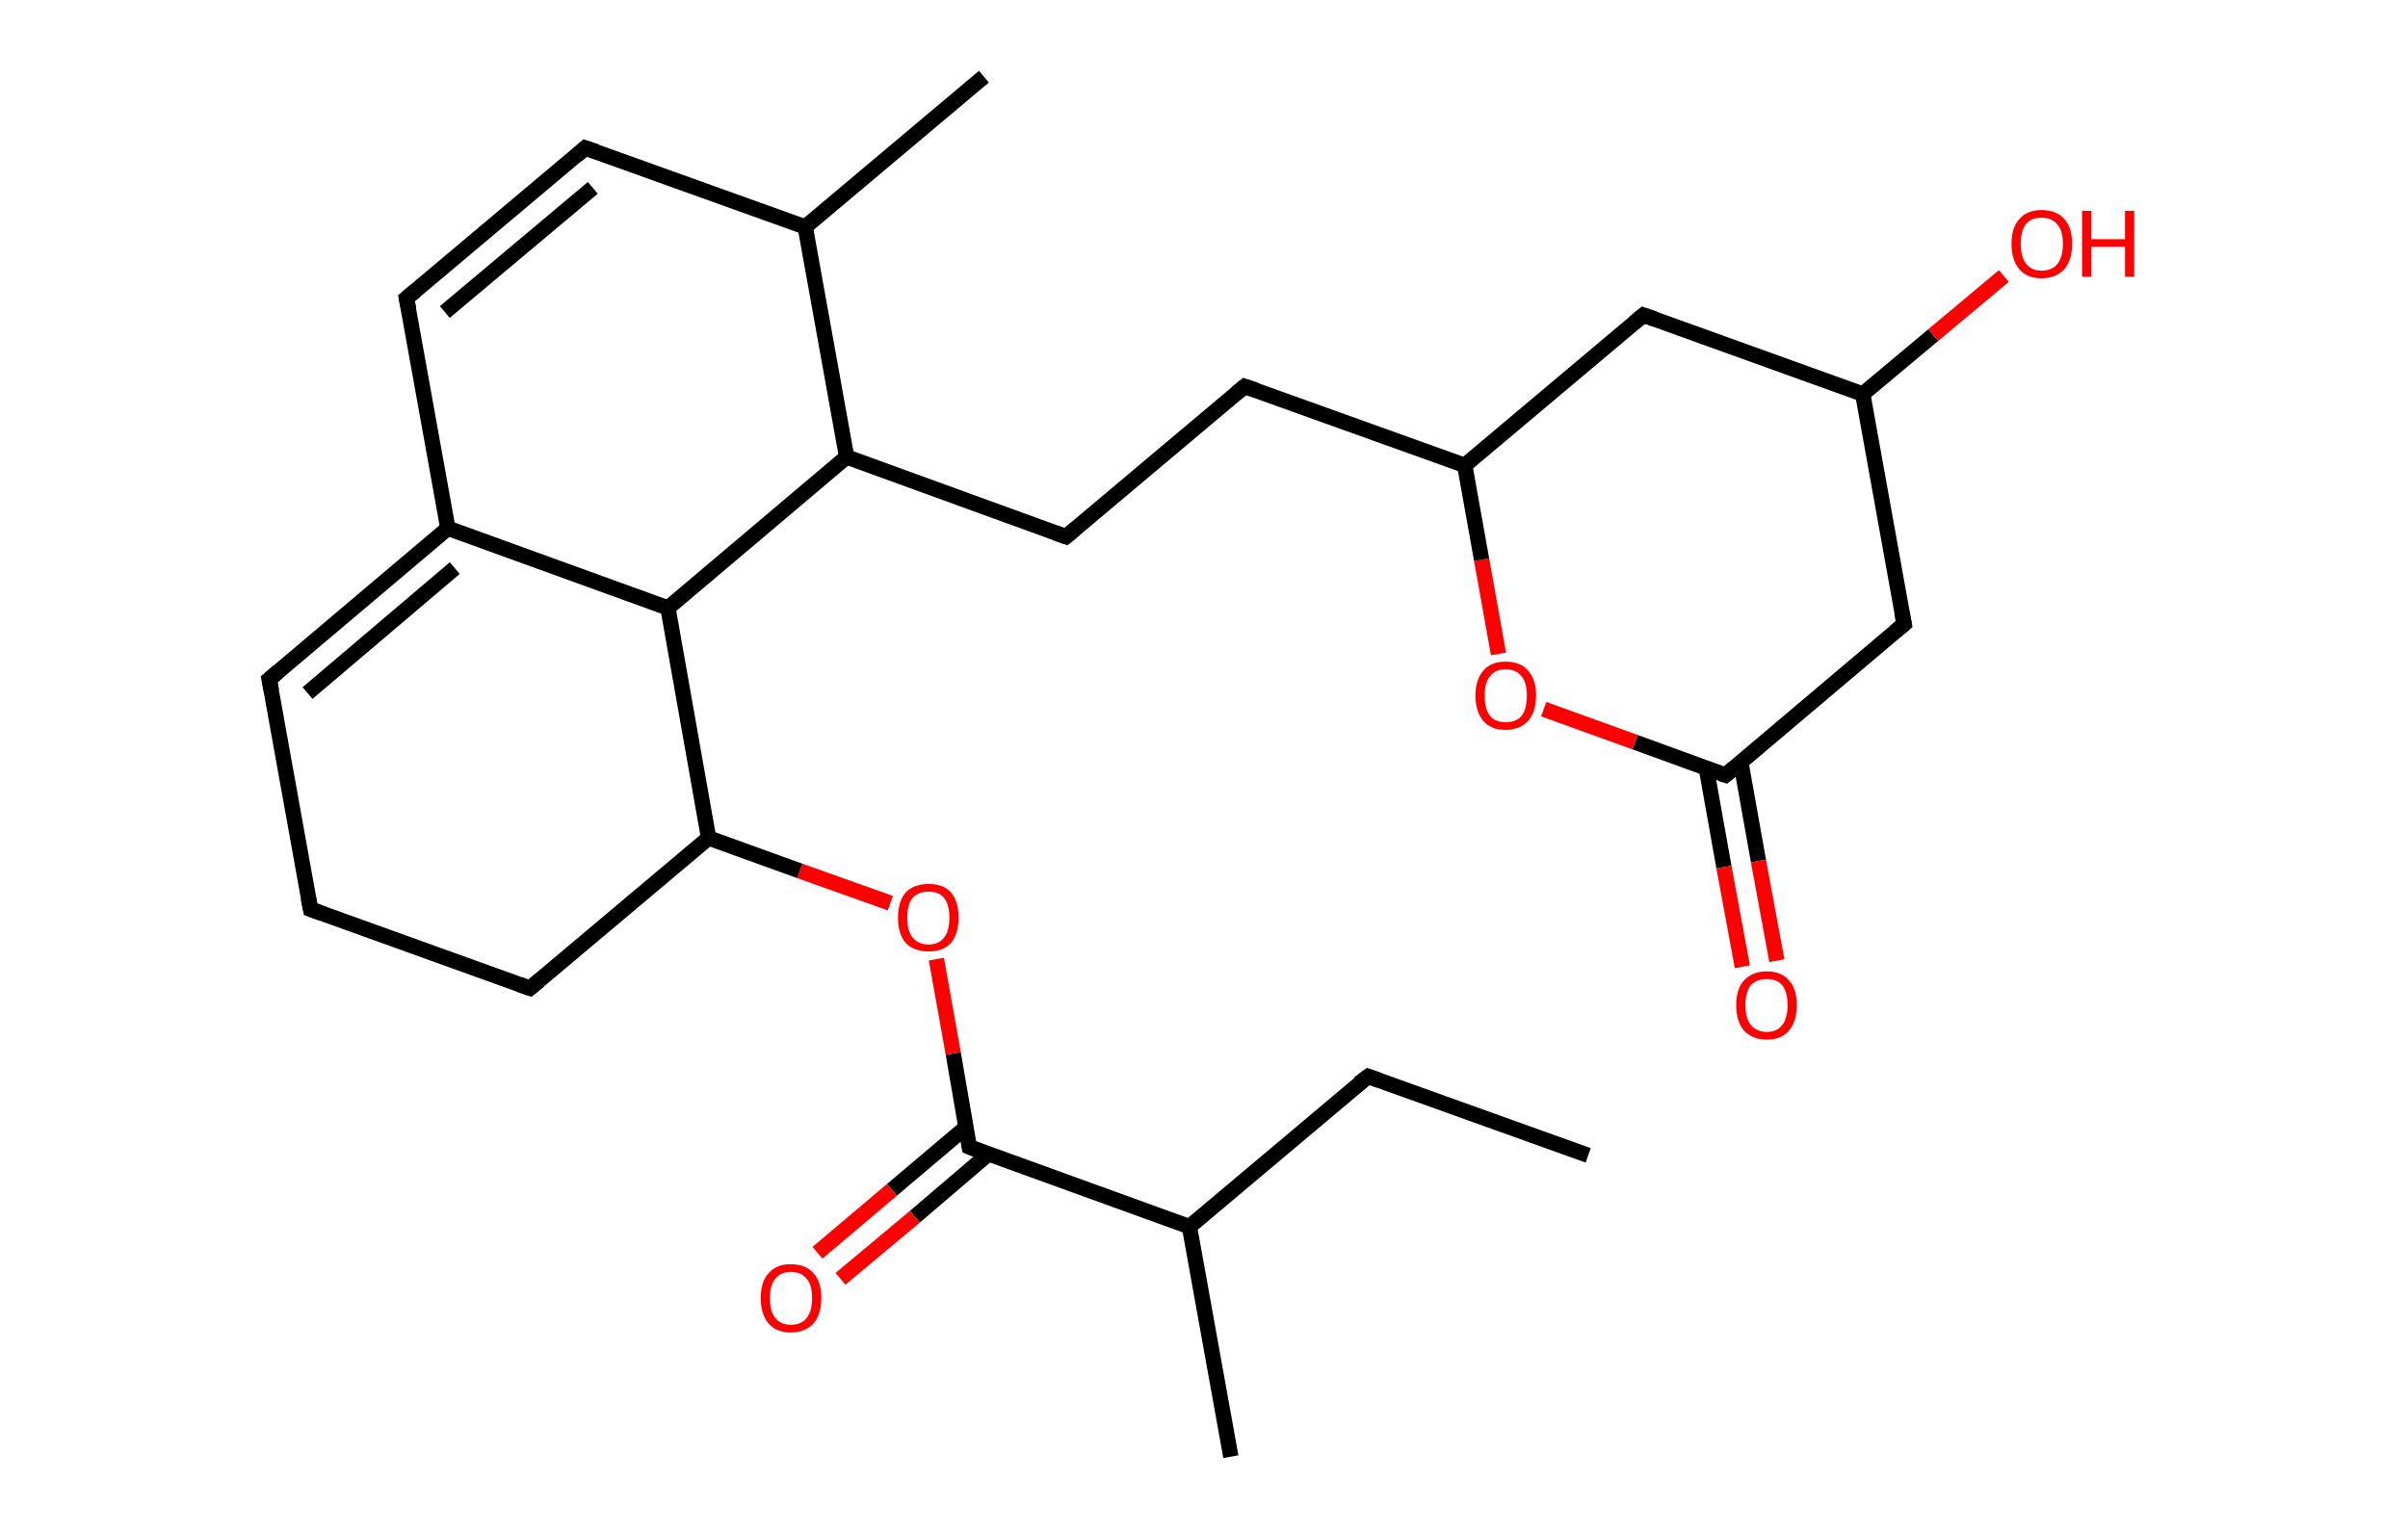 <?xml version='1.0' encoding='ASCII' standalone='yes'?>
<svg xmlns="http://www.w3.org/2000/svg" xmlns:rdkit="http://www.rdkit.org/xml" xmlns:xlink="http://www.w3.org/1999/xlink" version="1.1" baseProfile="full" xml:space="preserve" width="314px" height="200px" viewBox="0 0 314 200">
<!-- END OF HEADER -->
<rect style="opacity:1.0;fill:#FFFFFF;stroke:none" width="314.0" height="200.0" x="0.0" y="0.0"> </rect>
<path class="bond-0 atom-0 atom-1" d="M 207.1,150.7 L 178.4,140.4" style="fill:none;fill-rule:evenodd;stroke:#000000;stroke-width:2.0px;stroke-linecap:butt;stroke-linejoin:miter;stroke-opacity:1"/>
<path class="bond-1 atom-1 atom-2" d="M 178.4,140.4 L 155.1,160.0" style="fill:none;fill-rule:evenodd;stroke:#000000;stroke-width:2.0px;stroke-linecap:butt;stroke-linejoin:miter;stroke-opacity:1"/>
<path class="bond-2 atom-2 atom-3" d="M 155.1,160.0 L 160.5,190.0" style="fill:none;fill-rule:evenodd;stroke:#000000;stroke-width:2.0px;stroke-linecap:butt;stroke-linejoin:miter;stroke-opacity:1"/>
<path class="bond-3 atom-2 atom-4" d="M 155.1,160.0 L 126.4,149.6" style="fill:none;fill-rule:evenodd;stroke:#000000;stroke-width:2.0px;stroke-linecap:butt;stroke-linejoin:miter;stroke-opacity:1"/>
<path class="bond-4 atom-4 atom-5" d="M 126.0,147.0 L 116.3,155.2" style="fill:none;fill-rule:evenodd;stroke:#000000;stroke-width:2.0px;stroke-linecap:butt;stroke-linejoin:miter;stroke-opacity:1"/>
<path class="bond-4 atom-4 atom-5" d="M 116.3,155.2 L 106.6,163.4" style="fill:none;fill-rule:evenodd;stroke:#FF0000;stroke-width:2.0px;stroke-linecap:butt;stroke-linejoin:miter;stroke-opacity:1"/>
<path class="bond-4 atom-4 atom-5" d="M 128.9,150.5 L 119.3,158.7" style="fill:none;fill-rule:evenodd;stroke:#000000;stroke-width:2.0px;stroke-linecap:butt;stroke-linejoin:miter;stroke-opacity:1"/>
<path class="bond-4 atom-4 atom-5" d="M 119.3,158.7 L 109.6,166.8" style="fill:none;fill-rule:evenodd;stroke:#FF0000;stroke-width:2.0px;stroke-linecap:butt;stroke-linejoin:miter;stroke-opacity:1"/>
<path class="bond-5 atom-4 atom-6" d="M 126.4,149.6 L 124.3,137.4" style="fill:none;fill-rule:evenodd;stroke:#000000;stroke-width:2.0px;stroke-linecap:butt;stroke-linejoin:miter;stroke-opacity:1"/>
<path class="bond-5 atom-4 atom-6" d="M 124.3,137.4 L 122.1,125.1" style="fill:none;fill-rule:evenodd;stroke:#FF0000;stroke-width:2.0px;stroke-linecap:butt;stroke-linejoin:miter;stroke-opacity:1"/>
<path class="bond-6 atom-6 atom-7" d="M 116.1,117.8 L 104.3,113.6" style="fill:none;fill-rule:evenodd;stroke:#FF0000;stroke-width:2.0px;stroke-linecap:butt;stroke-linejoin:miter;stroke-opacity:1"/>
<path class="bond-6 atom-6 atom-7" d="M 104.3,113.6 L 92.4,109.3" style="fill:none;fill-rule:evenodd;stroke:#000000;stroke-width:2.0px;stroke-linecap:butt;stroke-linejoin:miter;stroke-opacity:1"/>
<path class="bond-7 atom-7 atom-8" d="M 92.4,109.3 L 69.1,128.9" style="fill:none;fill-rule:evenodd;stroke:#000000;stroke-width:2.0px;stroke-linecap:butt;stroke-linejoin:miter;stroke-opacity:1"/>
<path class="bond-8 atom-8 atom-9" d="M 69.1,128.9 L 40.5,118.6" style="fill:none;fill-rule:evenodd;stroke:#000000;stroke-width:2.0px;stroke-linecap:butt;stroke-linejoin:miter;stroke-opacity:1"/>
<path class="bond-9 atom-9 atom-10" d="M 40.5,118.6 L 35.1,88.6" style="fill:none;fill-rule:evenodd;stroke:#000000;stroke-width:2.0px;stroke-linecap:butt;stroke-linejoin:miter;stroke-opacity:1"/>
<path class="bond-10 atom-10 atom-11" d="M 35.1,88.6 L 58.4,68.9" style="fill:none;fill-rule:evenodd;stroke:#000000;stroke-width:2.0px;stroke-linecap:butt;stroke-linejoin:miter;stroke-opacity:1"/>
<path class="bond-10 atom-10 atom-11" d="M 40.1,90.4 L 59.3,74.1" style="fill:none;fill-rule:evenodd;stroke:#000000;stroke-width:2.0px;stroke-linecap:butt;stroke-linejoin:miter;stroke-opacity:1"/>
<path class="bond-11 atom-11 atom-12" d="M 58.4,68.9 L 53.0,38.9" style="fill:none;fill-rule:evenodd;stroke:#000000;stroke-width:2.0px;stroke-linecap:butt;stroke-linejoin:miter;stroke-opacity:1"/>
<path class="bond-12 atom-12 atom-13" d="M 53.0,38.9 L 76.3,19.3" style="fill:none;fill-rule:evenodd;stroke:#000000;stroke-width:2.0px;stroke-linecap:butt;stroke-linejoin:miter;stroke-opacity:1"/>
<path class="bond-12 atom-12 atom-13" d="M 58.0,40.7 L 77.3,24.5" style="fill:none;fill-rule:evenodd;stroke:#000000;stroke-width:2.0px;stroke-linecap:butt;stroke-linejoin:miter;stroke-opacity:1"/>
<path class="bond-13 atom-13 atom-14" d="M 76.3,19.3 L 105.0,29.6" style="fill:none;fill-rule:evenodd;stroke:#000000;stroke-width:2.0px;stroke-linecap:butt;stroke-linejoin:miter;stroke-opacity:1"/>
<path class="bond-14 atom-14 atom-15" d="M 105.0,29.6 L 128.3,10.0" style="fill:none;fill-rule:evenodd;stroke:#000000;stroke-width:2.0px;stroke-linecap:butt;stroke-linejoin:miter;stroke-opacity:1"/>
<path class="bond-15 atom-14 atom-16" d="M 105.0,29.6 L 110.4,59.6" style="fill:none;fill-rule:evenodd;stroke:#000000;stroke-width:2.0px;stroke-linecap:butt;stroke-linejoin:miter;stroke-opacity:1"/>
<path class="bond-16 atom-16 atom-17" d="M 110.4,59.6 L 139.0,70.0" style="fill:none;fill-rule:evenodd;stroke:#000000;stroke-width:2.0px;stroke-linecap:butt;stroke-linejoin:miter;stroke-opacity:1"/>
<path class="bond-17 atom-17 atom-18" d="M 139.0,70.0 L 162.3,50.4" style="fill:none;fill-rule:evenodd;stroke:#000000;stroke-width:2.0px;stroke-linecap:butt;stroke-linejoin:miter;stroke-opacity:1"/>
<path class="bond-18 atom-18 atom-19" d="M 162.3,50.4 L 191.0,60.7" style="fill:none;fill-rule:evenodd;stroke:#000000;stroke-width:2.0px;stroke-linecap:butt;stroke-linejoin:miter;stroke-opacity:1"/>
<path class="bond-19 atom-19 atom-20" d="M 191.0,60.7 L 214.3,41.1" style="fill:none;fill-rule:evenodd;stroke:#000000;stroke-width:2.0px;stroke-linecap:butt;stroke-linejoin:miter;stroke-opacity:1"/>
<path class="bond-20 atom-20 atom-21" d="M 214.3,41.1 L 242.9,51.4" style="fill:none;fill-rule:evenodd;stroke:#000000;stroke-width:2.0px;stroke-linecap:butt;stroke-linejoin:miter;stroke-opacity:1"/>
<path class="bond-21 atom-21 atom-22" d="M 242.9,51.4 L 252.1,43.7" style="fill:none;fill-rule:evenodd;stroke:#000000;stroke-width:2.0px;stroke-linecap:butt;stroke-linejoin:miter;stroke-opacity:1"/>
<path class="bond-21 atom-21 atom-22" d="M 252.1,43.7 L 261.3,36.0" style="fill:none;fill-rule:evenodd;stroke:#FF0000;stroke-width:2.0px;stroke-linecap:butt;stroke-linejoin:miter;stroke-opacity:1"/>
<path class="bond-22 atom-21 atom-23" d="M 242.9,51.4 L 248.3,81.4" style="fill:none;fill-rule:evenodd;stroke:#000000;stroke-width:2.0px;stroke-linecap:butt;stroke-linejoin:miter;stroke-opacity:1"/>
<path class="bond-23 atom-23 atom-24" d="M 248.3,81.4 L 225.0,101.1" style="fill:none;fill-rule:evenodd;stroke:#000000;stroke-width:2.0px;stroke-linecap:butt;stroke-linejoin:miter;stroke-opacity:1"/>
<path class="bond-24 atom-24 atom-25" d="M 222.5,100.2 L 224.8,113.1" style="fill:none;fill-rule:evenodd;stroke:#000000;stroke-width:2.0px;stroke-linecap:butt;stroke-linejoin:miter;stroke-opacity:1"/>
<path class="bond-24 atom-24 atom-25" d="M 224.8,113.1 L 227.2,126.1" style="fill:none;fill-rule:evenodd;stroke:#FF0000;stroke-width:2.0px;stroke-linecap:butt;stroke-linejoin:miter;stroke-opacity:1"/>
<path class="bond-24 atom-24 atom-25" d="M 227.0,99.4 L 229.3,112.3" style="fill:none;fill-rule:evenodd;stroke:#000000;stroke-width:2.0px;stroke-linecap:butt;stroke-linejoin:miter;stroke-opacity:1"/>
<path class="bond-24 atom-24 atom-25" d="M 229.3,112.3 L 231.7,125.3" style="fill:none;fill-rule:evenodd;stroke:#FF0000;stroke-width:2.0px;stroke-linecap:butt;stroke-linejoin:miter;stroke-opacity:1"/>
<path class="bond-25 atom-24 atom-26" d="M 225.0,101.1 L 213.2,96.8" style="fill:none;fill-rule:evenodd;stroke:#000000;stroke-width:2.0px;stroke-linecap:butt;stroke-linejoin:miter;stroke-opacity:1"/>
<path class="bond-25 atom-24 atom-26" d="M 213.2,96.8 L 201.3,92.5" style="fill:none;fill-rule:evenodd;stroke:#FF0000;stroke-width:2.0px;stroke-linecap:butt;stroke-linejoin:miter;stroke-opacity:1"/>
<path class="bond-26 atom-16 atom-27" d="M 110.4,59.6 L 87.1,79.3" style="fill:none;fill-rule:evenodd;stroke:#000000;stroke-width:2.0px;stroke-linecap:butt;stroke-linejoin:miter;stroke-opacity:1"/>
<path class="bond-27 atom-27 atom-7" d="M 87.1,79.3 L 92.4,109.3" style="fill:none;fill-rule:evenodd;stroke:#000000;stroke-width:2.0px;stroke-linecap:butt;stroke-linejoin:miter;stroke-opacity:1"/>
<path class="bond-28 atom-27 atom-11" d="M 87.1,79.3 L 58.4,68.9" style="fill:none;fill-rule:evenodd;stroke:#000000;stroke-width:2.0px;stroke-linecap:butt;stroke-linejoin:miter;stroke-opacity:1"/>
<path class="bond-29 atom-26 atom-19" d="M 195.4,85.3 L 193.2,73.0" style="fill:none;fill-rule:evenodd;stroke:#FF0000;stroke-width:2.0px;stroke-linecap:butt;stroke-linejoin:miter;stroke-opacity:1"/>
<path class="bond-29 atom-26 atom-19" d="M 193.2,73.0 L 191.0,60.7" style="fill:none;fill-rule:evenodd;stroke:#000000;stroke-width:2.0px;stroke-linecap:butt;stroke-linejoin:miter;stroke-opacity:1"/>
<path d="M 179.8,140.9 L 178.4,140.4 L 177.2,141.3" style="fill:none;stroke:#000000;stroke-width:2.0px;stroke-linecap:butt;stroke-linejoin:miter;stroke-opacity:1;"/>
<path d="M 127.9,150.2 L 126.4,149.6 L 126.3,149.0" style="fill:none;stroke:#000000;stroke-width:2.0px;stroke-linecap:butt;stroke-linejoin:miter;stroke-opacity:1;"/>
<path d="M 70.3,127.9 L 69.1,128.9 L 67.7,128.4" style="fill:none;stroke:#000000;stroke-width:2.0px;stroke-linecap:butt;stroke-linejoin:miter;stroke-opacity:1;"/>
<path d="M 41.9,119.1 L 40.5,118.6 L 40.2,117.1" style="fill:none;stroke:#000000;stroke-width:2.0px;stroke-linecap:butt;stroke-linejoin:miter;stroke-opacity:1;"/>
<path d="M 35.4,90.1 L 35.1,88.6 L 36.3,87.6" style="fill:none;stroke:#000000;stroke-width:2.0px;stroke-linecap:butt;stroke-linejoin:miter;stroke-opacity:1;"/>
<path d="M 53.3,40.4 L 53.0,38.9 L 54.2,37.9" style="fill:none;stroke:#000000;stroke-width:2.0px;stroke-linecap:butt;stroke-linejoin:miter;stroke-opacity:1;"/>
<path d="M 75.2,20.3 L 76.3,19.3 L 77.8,19.8" style="fill:none;stroke:#000000;stroke-width:2.0px;stroke-linecap:butt;stroke-linejoin:miter;stroke-opacity:1;"/>
<path d="M 137.6,69.5 L 139.0,70.0 L 140.2,69.0" style="fill:none;stroke:#000000;stroke-width:2.0px;stroke-linecap:butt;stroke-linejoin:miter;stroke-opacity:1;"/>
<path d="M 161.2,51.3 L 162.3,50.4 L 163.8,50.9" style="fill:none;stroke:#000000;stroke-width:2.0px;stroke-linecap:butt;stroke-linejoin:miter;stroke-opacity:1;"/>
<path d="M 213.1,42.1 L 214.3,41.1 L 215.7,41.6" style="fill:none;stroke:#000000;stroke-width:2.0px;stroke-linecap:butt;stroke-linejoin:miter;stroke-opacity:1;"/>
<path d="M 248.0,79.9 L 248.3,81.4 L 247.1,82.4" style="fill:none;stroke:#000000;stroke-width:2.0px;stroke-linecap:butt;stroke-linejoin:miter;stroke-opacity:1;"/>
<path d="M 226.2,100.1 L 225.0,101.1 L 224.4,100.9" style="fill:none;stroke:#000000;stroke-width:2.0px;stroke-linecap:butt;stroke-linejoin:miter;stroke-opacity:1;"/>
<path class="atom-5" d="M 99.2 169.3 Q 99.2 167.2, 100.2 166.1 Q 101.2 164.9, 103.1 164.9 Q 105.1 164.9, 106.1 166.1 Q 107.1 167.2, 107.1 169.3 Q 107.1 171.4, 106.1 172.6 Q 105.0 173.8, 103.1 173.8 Q 101.2 173.8, 100.2 172.6 Q 99.2 171.4, 99.2 169.3 M 103.1 172.8 Q 104.5 172.8, 105.2 171.9 Q 105.9 171.0, 105.9 169.3 Q 105.9 167.6, 105.2 166.8 Q 104.5 165.9, 103.1 165.9 Q 101.8 165.9, 101.1 166.8 Q 100.4 167.6, 100.4 169.3 Q 100.4 171.1, 101.1 171.9 Q 101.8 172.8, 103.1 172.8 " fill="#FF0000"/>
<path class="atom-6" d="M 117.1 119.7 Q 117.1 117.6, 118.1 116.4 Q 119.2 115.3, 121.1 115.3 Q 123.0 115.3, 124.0 116.4 Q 125.0 117.6, 125.0 119.7 Q 125.0 121.8, 124.0 123.0 Q 123.0 124.1, 121.1 124.1 Q 119.2 124.1, 118.1 123.0 Q 117.1 121.8, 117.1 119.7 M 121.1 123.2 Q 122.4 123.2, 123.1 122.3 Q 123.8 121.4, 123.8 119.7 Q 123.8 118.0, 123.1 117.1 Q 122.4 116.3, 121.1 116.3 Q 119.8 116.3, 119.0 117.1 Q 118.3 118.0, 118.3 119.7 Q 118.3 121.4, 119.0 122.3 Q 119.8 123.2, 121.1 123.2 " fill="#FF0000"/>
<path class="atom-22" d="M 262.3 31.8 Q 262.3 29.7, 263.3 28.6 Q 264.3 27.4, 266.2 27.4 Q 268.2 27.4, 269.2 28.6 Q 270.2 29.7, 270.2 31.8 Q 270.2 33.9, 269.2 35.1 Q 268.1 36.3, 266.2 36.3 Q 264.3 36.3, 263.3 35.1 Q 262.3 33.9, 262.3 31.8 M 266.2 35.3 Q 267.6 35.3, 268.3 34.4 Q 269.0 33.5, 269.0 31.8 Q 269.0 30.1, 268.3 29.3 Q 267.6 28.4, 266.2 28.4 Q 264.9 28.4, 264.2 29.2 Q 263.5 30.1, 263.5 31.8 Q 263.5 33.5, 264.2 34.4 Q 264.9 35.3, 266.2 35.3 " fill="#FF0000"/>
<path class="atom-22" d="M 271.5 27.5 L 272.7 27.5 L 272.7 31.2 L 277.1 31.2 L 277.1 27.5 L 278.3 27.5 L 278.3 36.1 L 277.1 36.1 L 277.1 32.2 L 272.7 32.2 L 272.7 36.1 L 271.5 36.1 L 271.5 27.5 " fill="#FF0000"/>
<path class="atom-25" d="M 226.4 131.1 Q 226.4 129.0, 227.4 127.9 Q 228.5 126.7, 230.4 126.7 Q 232.3 126.7, 233.3 127.9 Q 234.3 129.0, 234.3 131.1 Q 234.3 133.2, 233.3 134.4 Q 232.3 135.6, 230.4 135.6 Q 228.5 135.6, 227.4 134.4 Q 226.4 133.2, 226.4 131.1 M 230.4 134.6 Q 231.7 134.6, 232.4 133.7 Q 233.1 132.8, 233.1 131.1 Q 233.1 129.4, 232.4 128.5 Q 231.7 127.7, 230.4 127.7 Q 229.1 127.7, 228.3 128.5 Q 227.6 129.4, 227.6 131.1 Q 227.6 132.8, 228.3 133.7 Q 229.1 134.6, 230.4 134.6 " fill="#FF0000"/>
<path class="atom-26" d="M 192.4 90.7 Q 192.4 88.7, 193.4 87.5 Q 194.4 86.3, 196.3 86.3 Q 198.3 86.3, 199.3 87.5 Q 200.3 88.7, 200.3 90.7 Q 200.3 92.8, 199.3 94.0 Q 198.2 95.2, 196.3 95.2 Q 194.4 95.2, 193.4 94.0 Q 192.4 92.8, 192.4 90.7 M 196.3 94.2 Q 197.7 94.2, 198.4 93.4 Q 199.1 92.5, 199.1 90.7 Q 199.1 89.0, 198.4 88.2 Q 197.7 87.3, 196.3 87.3 Q 195.0 87.3, 194.3 88.2 Q 193.6 89.0, 193.6 90.7 Q 193.6 92.5, 194.3 93.4 Q 195.0 94.2, 196.3 94.2 " fill="#FF0000"/>
</svg>
